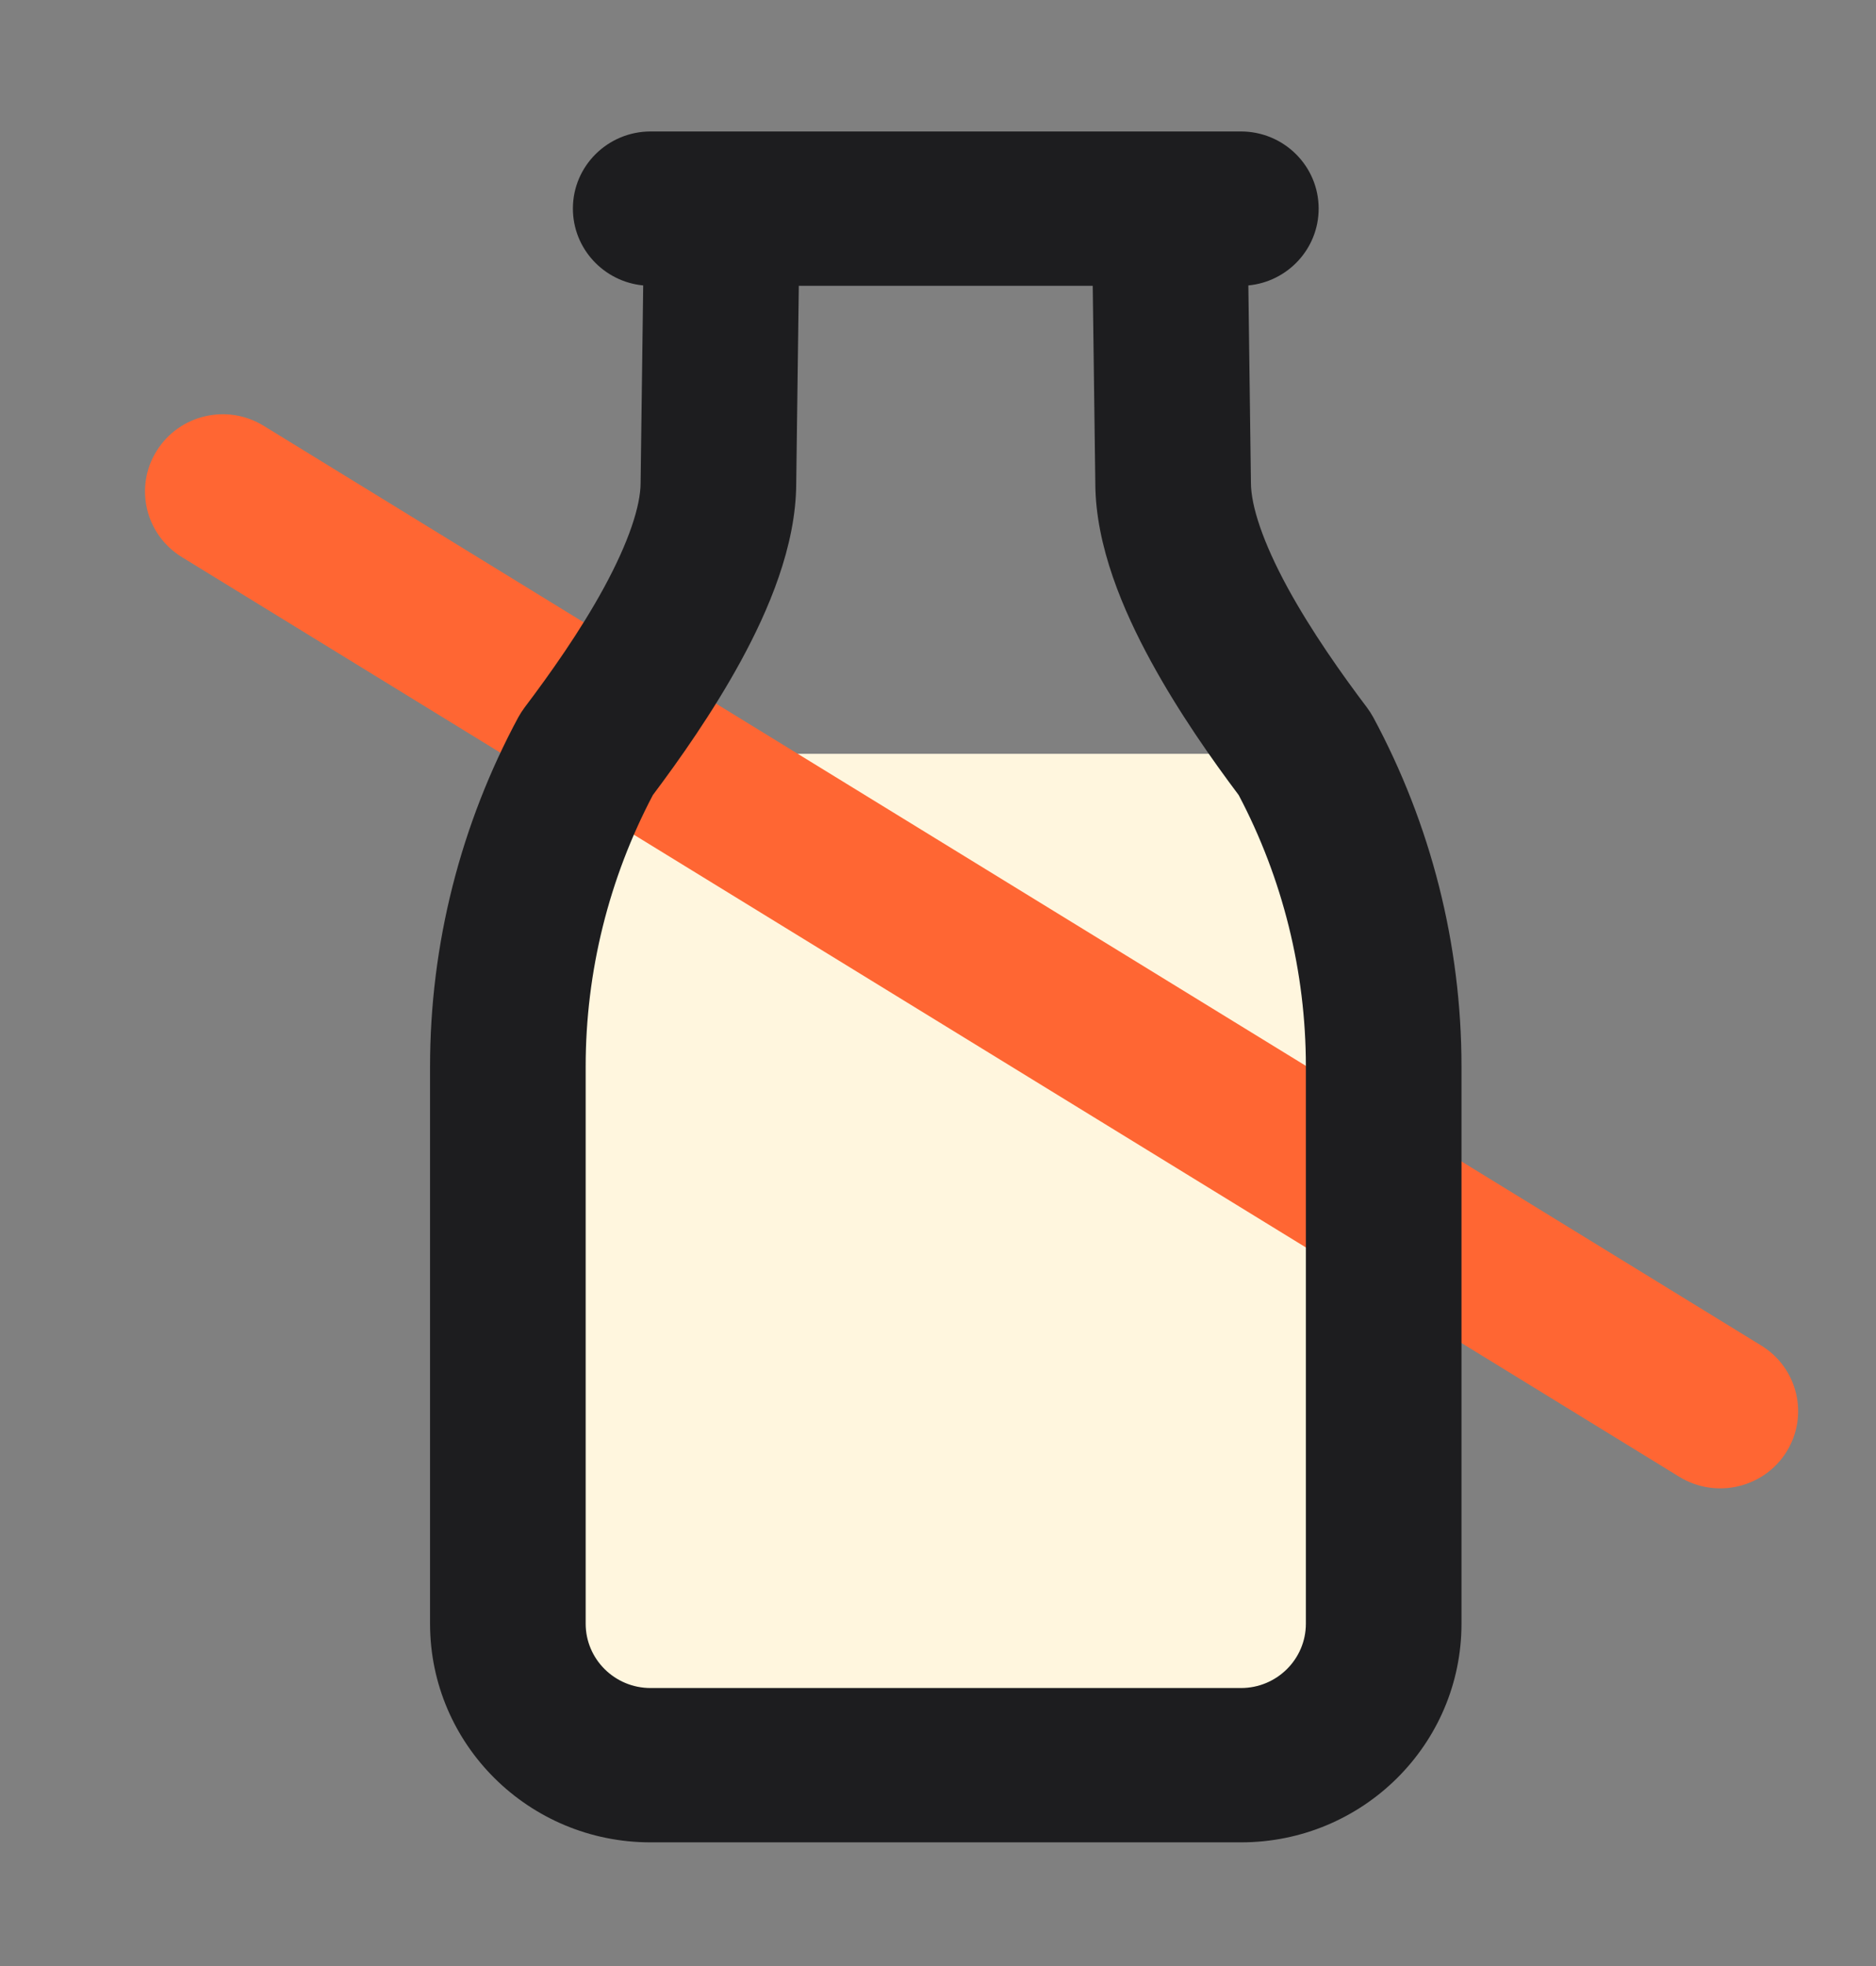 <svg width="21" height="22" viewBox="0 0 21 22" fill="none" xmlns="http://www.w3.org/2000/svg">
<rect x="0" y="0" width="21" height="22" fill="#808080" stroke="none"/>
<path d="M5.686 11.935V18.17C5.686 19.044 6.4 19.753 7.282 19.753H13.668C14.55 19.753 15.265 19.044 15.265 18.17V8.435L6.57 8.435C5.992 9.506 5.686 10.708 5.686 11.935Z" fill="#FFF6DE"/>
<path fill-rule="evenodd" clip-rule="evenodd" d="M1.754 5.045C2.007 4.639 2.543 4.514 2.952 4.765L19.716 15.057C20.125 15.308 20.251 15.84 19.998 16.246C19.745 16.651 19.208 16.776 18.799 16.526L2.036 6.234C1.627 5.983 1.5 5.45 1.754 5.045Z" fill="#FF6633"/>
<path fill-rule="evenodd" clip-rule="evenodd" d="M6.413 2.334C6.413 1.857 6.803 1.471 7.284 1.471H13.89C14.371 1.471 14.761 1.857 14.761 2.334C14.761 2.783 14.416 3.152 13.974 3.194L14.003 5.402C14.003 5.66 14.136 6.067 14.415 6.579C14.681 7.065 15.019 7.543 15.301 7.916C15.327 7.951 15.351 7.988 15.372 8.026C16.017 9.223 16.36 10.565 16.36 11.934V18.169C16.36 19.52 15.255 20.616 13.892 20.616H7.282C5.919 20.616 4.814 19.52 4.814 18.169V11.934C4.814 10.565 5.157 9.223 5.802 8.026C5.823 7.988 5.847 7.951 5.873 7.916C6.155 7.543 6.494 7.065 6.759 6.579C7.038 6.067 7.171 5.66 7.171 5.402V5.391L7.2 3.194C6.759 3.152 6.413 2.783 6.413 2.334ZM8.942 3.198L8.913 5.408C8.911 6.112 8.601 6.833 8.291 7.401C7.98 7.97 7.604 8.503 7.308 8.897C6.817 9.83 6.556 10.871 6.556 11.934V18.169C6.556 18.566 6.881 18.889 7.282 18.889H13.892C14.293 18.889 14.618 18.566 14.618 18.169V11.934C14.618 10.871 14.358 9.83 13.866 8.897C13.57 8.503 13.194 7.97 12.884 7.401C12.574 6.833 12.263 6.112 12.261 5.408L12.232 3.198H8.942Z" fill="#1D1D1F"/>
</svg>
